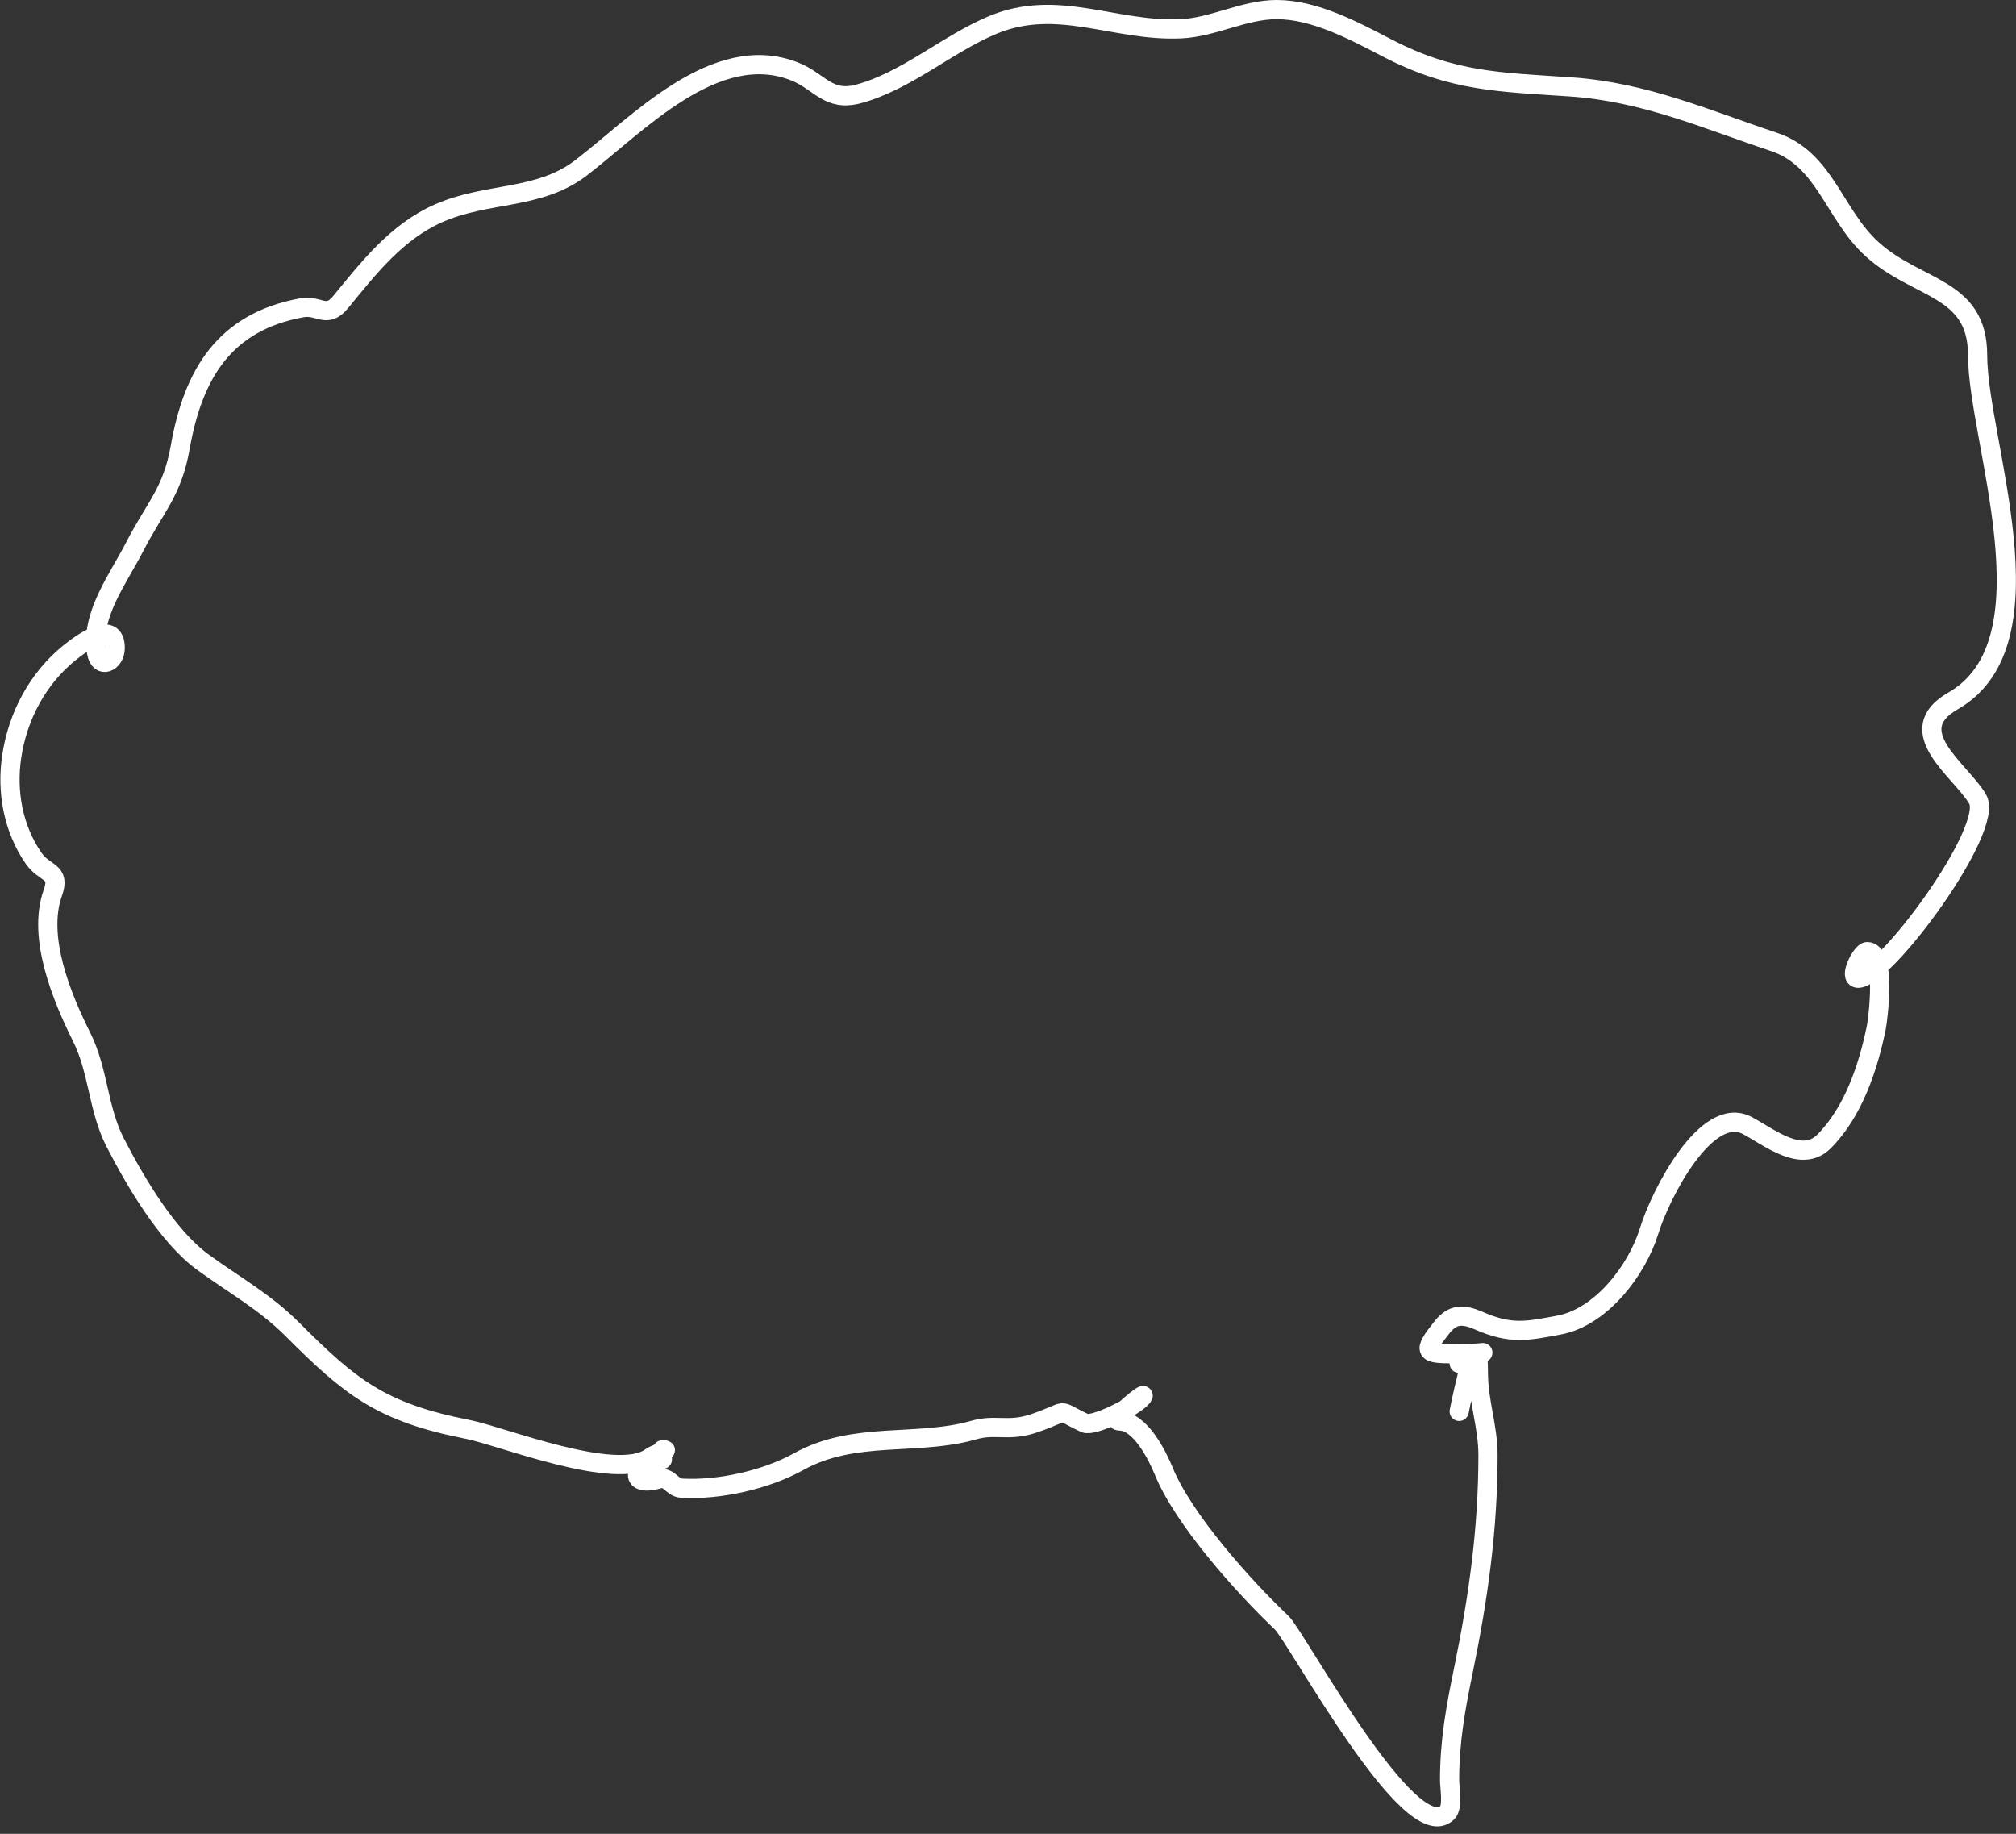 <svg width="210" height="191" viewBox="0 0 210 191" fill="none" xmlns="http://www.w3.org/2000/svg">
<rect x="0" y="0" width="210" height="191" fill="#333333" stroke="none"/>
<path d="M69 151C69.981 151 68.414 151.315 67.778 151.778C64.2 154.38 52.168 149.551 48.778 148.889C39.63 147.101 36.452 144.452 30.444 138.444C27.565 135.565 24.374 133.829 21.111 131.444C17.431 128.756 14.097 123.077 12 119C10.189 115.479 10.272 111.543 8.5 108C6.454 103.907 3.852 97.614 5.5 93C6.337 90.657 4.678 91.091 3.5 89.389C1.357 86.294 0.673 82.438 1.222 78.778C1.851 74.585 3.908 70.698 7.222 68C8.409 67.034 12 64.411 12 67.5C12 68.989 10.354 69.738 10.056 67.944C9.407 64.055 12.336 60.241 14 57C16.186 52.744 17.942 51.291 18.778 46.556C20.121 38.943 23.389 33.52 31.444 32.056C33.274 31.723 34.005 33.271 35.5 31.444C38.403 27.896 41.316 24.148 45.667 22.222C50.739 19.977 56.116 20.853 60.5 17.5C66.364 13.016 74.506 4.174 82.778 7.444C85.405 8.483 86.257 10.639 89.444 9.778C94.426 8.431 98.647 4.6 103.389 2.611C110.155 -0.226 116.094 3.314 123 3C126.421 2.845 129.556 1 133 1C136.962 1 141.072 3.223 144.5 5C151.362 8.558 156.226 8.542 163.667 9.056C171.291 9.581 177.683 12.413 184.778 14.778C190.12 16.558 191.027 22.332 195 25.944C199.727 30.242 206 29.837 206 37C206 45.853 214.204 66.852 203.444 73C197.933 76.149 204.249 80.236 206 83.222C207.814 86.316 196.319 101.889 193.556 101.889C192.492 101.889 193.91 99.111 194.5 99.111C196.537 99.111 195.611 106.249 195.444 107.056C194.598 111.167 193.057 115.832 190 118.889C187.652 121.237 184.267 118.415 182 117.222C177.794 115.009 172.994 124.268 171.778 128.222C170.528 132.283 166.8 137.17 162.444 138C158.991 138.658 157.339 138.992 154.056 137.556C152.431 136.845 151.336 136.83 150.222 138.222C148.126 140.843 148.403 141 151.5 141C156.249 141 154.443 140.371 152 142" stroke="white" stroke-width="2" stroke-linecap="round"/>
<path d="M69 152C65.954 152.338 65.335 154.976 68.556 154.056C69.76 153.711 69.942 154.941 71 155C74.947 155.219 79.8 154.124 83.222 152.222C89.014 149.005 95.501 150.642 101.444 148.944C103.759 148.283 105.036 149.171 107.778 148.222C111.657 146.879 109.807 146.72 113 148.222C113.856 148.625 118.171 146.537 119 145.5C119.72 144.6 115.459 148 116.611 148C118.755 148 120.535 151.534 121.222 153.222C123.26 158.224 129.52 165.229 133.5 169C135.05 170.469 146.933 192.622 150.778 188.778C151.365 188.191 151 186.153 151 185.389C151 181.327 151.629 177.904 152.444 173.944C153.995 166.412 155 159.234 155 151.556C155 148.568 154 146.018 154 143C154 137.448 152.405 144.974 152 147" stroke="white" stroke-width="2" stroke-linecap="round"/>
</svg>
